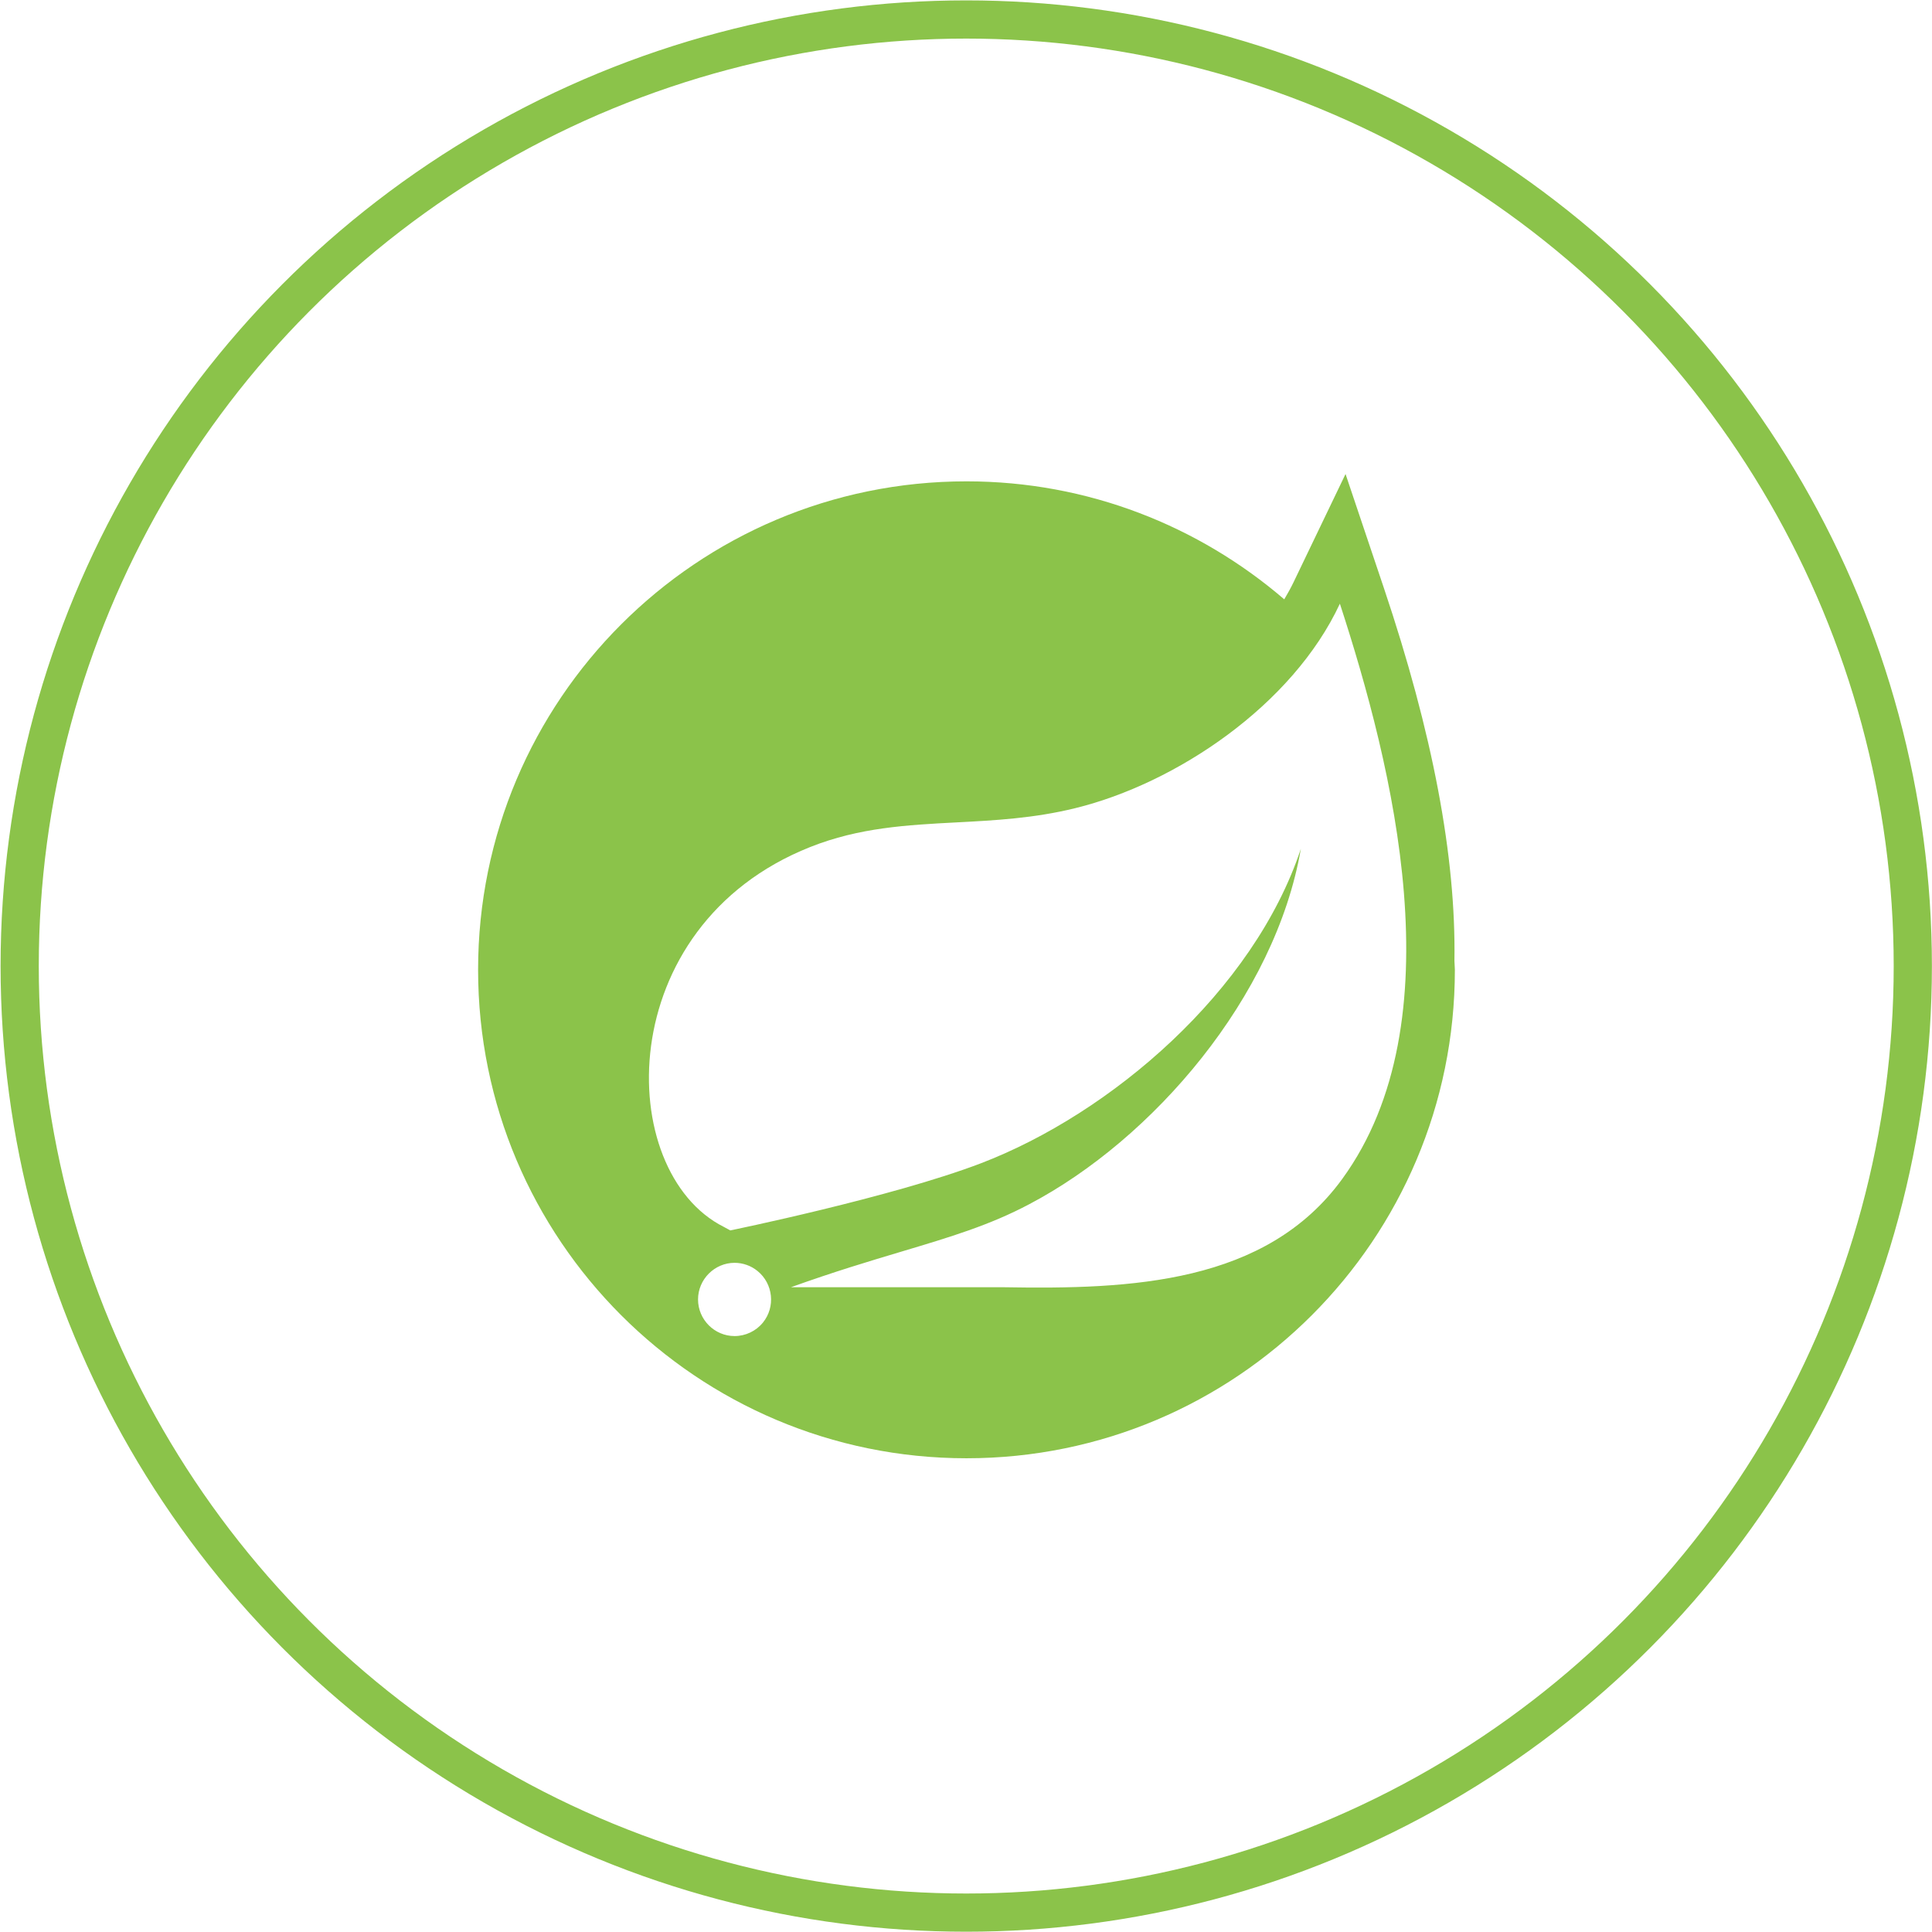 <svg width="2630" height="2630" viewBox="0 0 2630 2630" fill="none" xmlns="http://www.w3.org/2000/svg">
<path fill-rule="evenodd" clip-rule="evenodd" d="M1883.79 800.264C1950.27 997.916 1982.18 1166.38 1979.89 1308.04C1979.92 1309.95 1980.05 1311.83 1980.18 1313.71C1980.34 1315.86 1980.49 1318 1980.49 1320.18C1980.49 1687.42 1682.84 1985.11 1315.66 1985.11C948.472 1985.11 650.828 1687.42 650.828 1320.18C650.828 952.933 948.472 655.242 1315.66 655.242C1481 655.242 1631.92 715.983 1748.23 815.857C1752.75 808.243 1757.07 800.53 1760.86 792.65L1831.66 645.268L1883.79 800.264ZM1366.61 1752.3C1539.63 1755.32 1723.47 1747.64 1827.32 1604.68C1983.12 1390.27 1896.19 1043.36 1823.96 821.8C1759.45 960.278 1600.89 1066.49 1463.81 1100.12C1407.6 1113.97 1354.21 1116.77 1301.96 1119.52C1234.88 1123.05 1169.69 1126.47 1102.87 1153.06C831.411 1260.93 835.933 1595.04 985.246 1670.11L994.125 1674.93C994.125 1674.93 1213.47 1630 1334.92 1583.71C1512.17 1515.95 1706.67 1349.33 1770.85 1155.38C1736.17 1356.97 1569.56 1550.74 1401.03 1639.31C1347.01 1667.96 1293.67 1683.9 1227.48 1703.68C1184.02 1716.67 1135.02 1731.32 1076.66 1752.3H1141.11H1366.61ZM999.945 1818.76C1014.91 1818.76 1029.24 1811.95 1038.62 1800.32C1055.85 1779.05 1052.52 1747.48 1031.24 1730.23C1022.46 1722.99 1011.28 1719.06 999.945 1719.06C972.743 1719.06 950.229 1741.56 950.229 1768.91C950.229 1796.26 972.576 1818.76 999.945 1818.76Z" fill="#8BC34A"/>
<circle cx="1315.33" cy="1315.07" r="1288.54" stroke="#8BC34A" stroke-width="52"/>
</svg>
